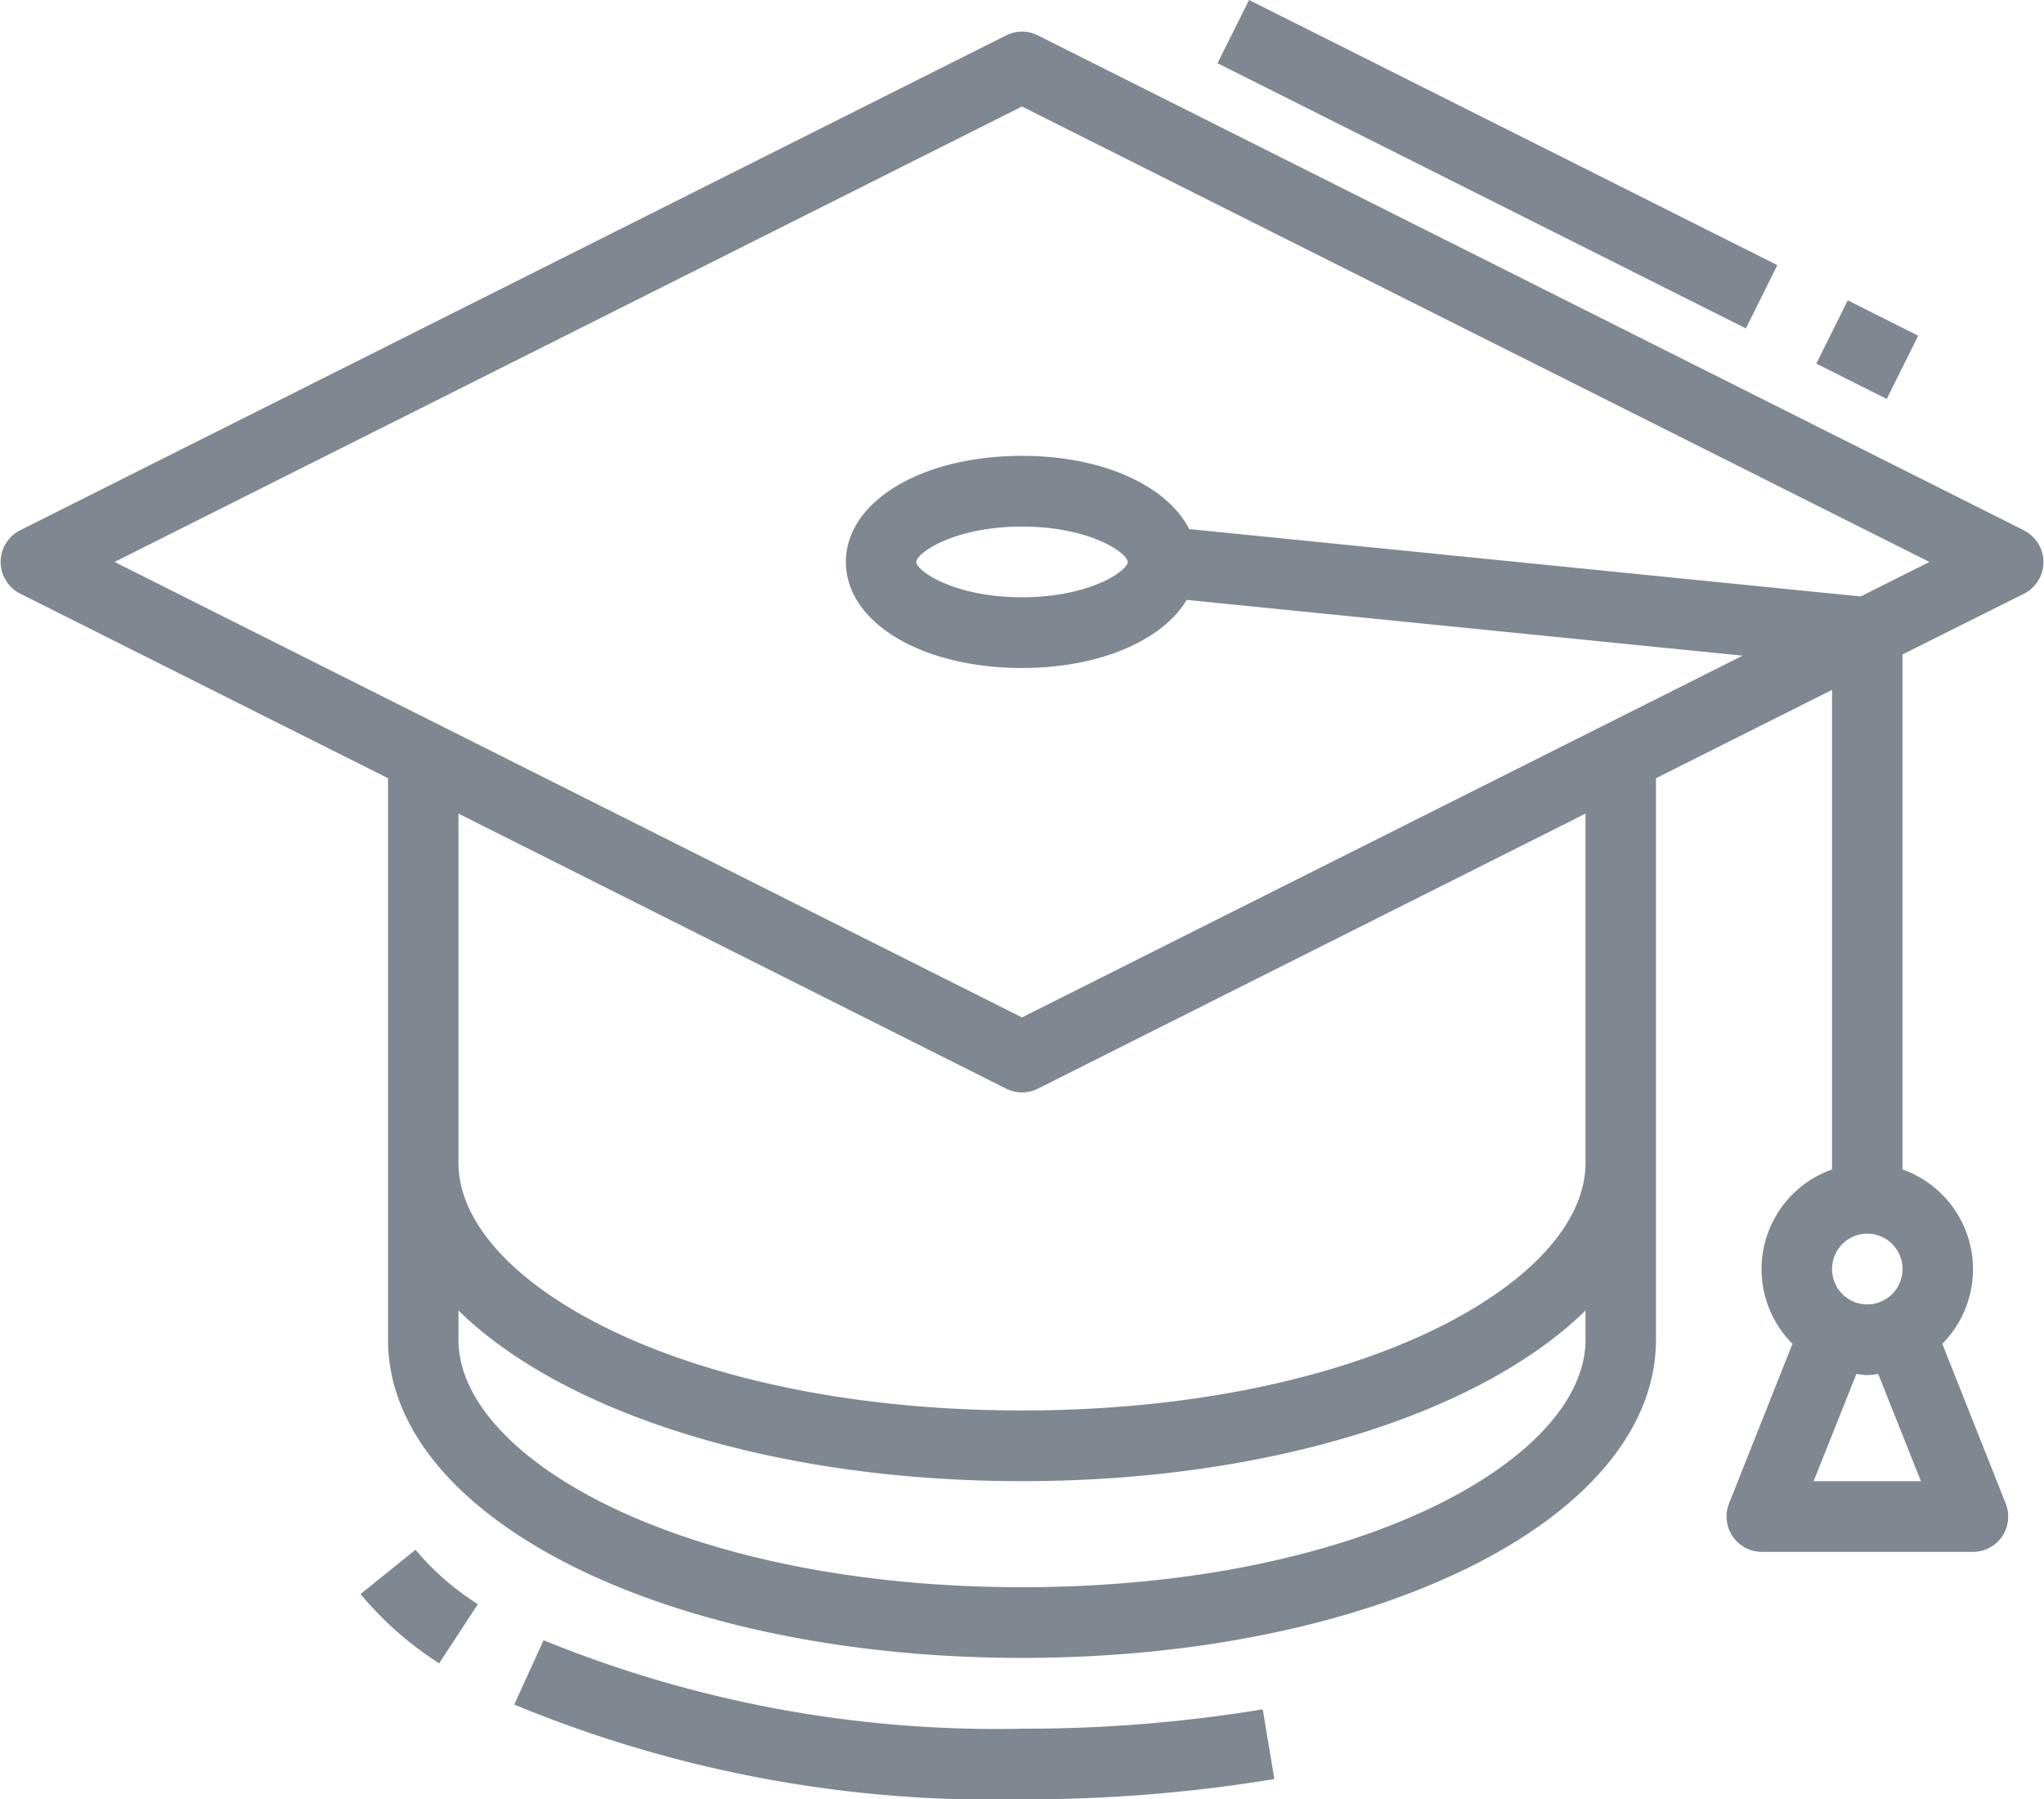 <svg xmlns="http://www.w3.org/2000/svg" xmlns:xlink="http://www.w3.org/1999/xlink" width="50" height="44" viewBox="0 0 50 44"><defs><path id="km77a" d="M733.173 3227.512c-2.04.335-4.105.502-6.173.496-4.256.1-8.486-.69-12.421-2.318l.718-1.573A29.303 29.303 0 0 0 727 3226.28a35.729 35.729 0 0 0 5.889-.473zm-19.483-4.277l-.947 1.446a8.248 8.248 0 0 1-1.923-1.694l1.344-1.082c.437.52.952.968 1.526 1.33zm37.819-24.713l-2.97 1.485v12.596a2.589 2.589 0 0 1 .973 4.264l1.55 3.903a.863.863 0 0 1-.8 1.186h-5.17a.866.866 0 0 1-.796-1.186l1.551-3.903a2.585 2.585 0 0 1 .968-4.264v-11.73l-4.307 2.161v13.733c0 4.365-6.812 7.782-15.508 7.782-8.696 0-15.508-3.417-15.508-7.782v-13.733l-9-4.516a.867.867 0 0 1 0-1.548l24.123-12.106a.86.86 0 0 1 .77 0l24.124 12.106v.004a.866.866 0 0 1 0 1.548zm-10.724 17.531c-2.553 2.498-7.703 4.173-13.785 4.173s-11.232-1.675-13.785-4.173v.714c0 2.924 5.539 6.053 13.785 6.053s13.785-3.13 13.785-6.053zm0-12.154l-13.4 6.729a.86.86 0 0 1-.77 0l-13.4-6.729v8.545c0 2.924 5.539 6.053 13.785 6.053s13.785-3.13 13.785-6.053zm6.03 11.139c0 .478.386.865.862.865a.863.863 0 0 0 .862-.865.863.863 0 0 0-.862-.865.863.863 0 0 0-.861.865zm1.13 2.567c-.09.009-.173.027-.268.027-.094 0-.18-.018-.267-.027l-1.045 2.621h2.624zm1.252-19.861L727 3186.605l-22.197 11.139 22.197 11.14 17.628-8.848-13.598-1.364c-.596.99-2.125 1.666-4.03 1.666-2.456 0-4.308-1.115-4.308-2.594 0-1.479 1.852-2.595 4.308-2.595 1.981 0 3.551.733 4.09 1.791l16.425 1.648zm-22.197-.865c-1.668 0-2.585.65-2.585.865 0 .215.917.864 2.585.864s2.585-.65 2.585-.864c0-.216-.917-.865-2.585-.865zm19.43-3.986l.77-1.547 1.723.865-.77 1.547zm-14.647-7.347l.771-1.547 12.923 6.486-.77 1.547z"/></defs><g><g transform="translate(-702 -3184)"><use fill="#7f8890" xlink:href="#km77a"/></g></g></svg>